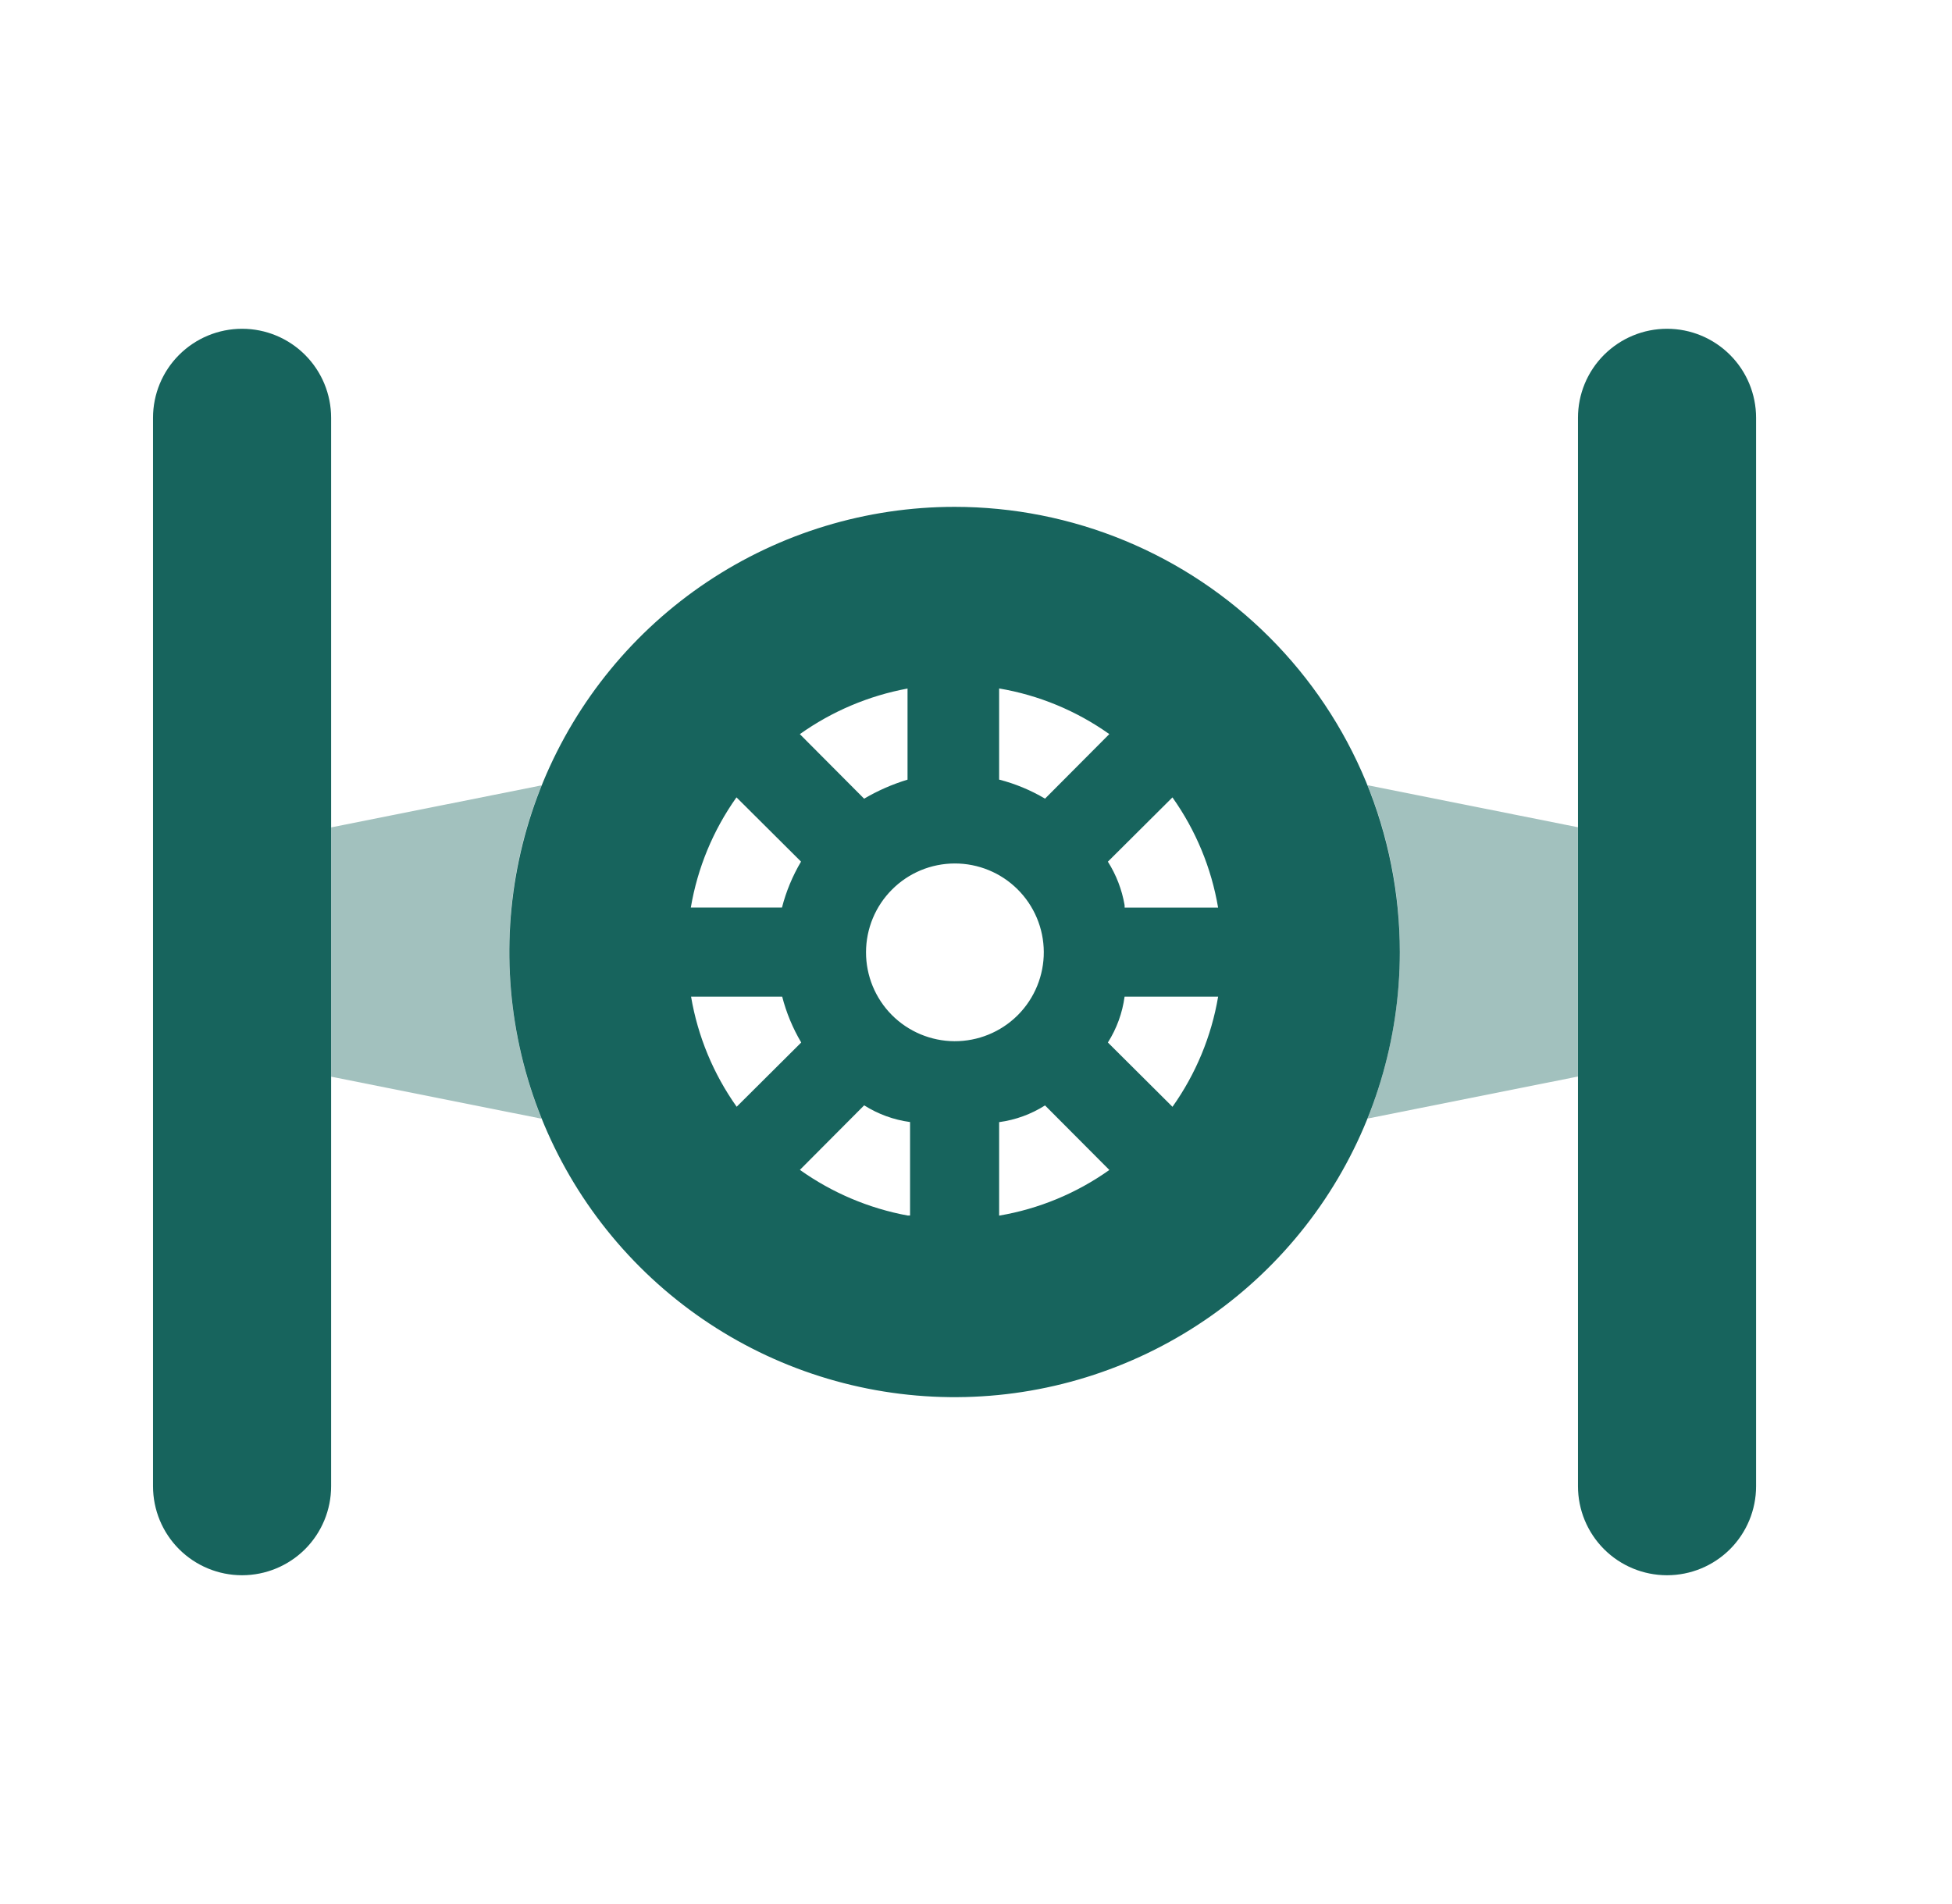 <svg width="41" height="40" viewBox="0 0 41 40" fill="none" xmlns="http://www.w3.org/2000/svg">
<path d="M5.085 6.907C5.581 6.907 6.056 7.104 6.407 7.455C6.758 7.806 6.955 8.281 6.955 8.777V31.223C6.955 31.719 6.758 32.195 6.407 32.546C6.056 32.896 5.58 33.093 5.084 33.093C4.588 33.093 4.113 32.896 3.762 32.546C3.411 32.195 3.214 31.719 3.214 31.223V8.777C3.214 8.281 3.411 7.805 3.762 7.455C4.113 7.104 4.589 6.907 5.085 6.907ZM35.015 6.907C35.511 6.907 35.986 7.104 36.337 7.455C36.688 7.805 36.885 8.281 36.885 8.777V31.223C36.885 31.719 36.688 32.195 36.337 32.546C35.986 32.896 35.511 33.093 35.014 33.093C34.518 33.093 34.042 32.896 33.692 32.546C33.341 32.195 33.144 31.719 33.144 31.223V8.777C33.144 8.531 33.192 8.288 33.286 8.061C33.38 7.834 33.518 7.628 33.692 7.454C33.866 7.281 34.072 7.143 34.299 7.049C34.526 6.955 34.769 6.907 35.015 6.907ZM29.402 20C29.402 21.85 28.853 23.658 27.826 25.196C26.798 26.734 25.338 27.932 23.629 28.64C21.92 29.348 20.04 29.533 18.225 29.172C16.411 28.811 14.745 27.921 13.437 26.613C12.129 25.305 11.238 23.639 10.878 21.825C10.517 20.01 10.702 18.13 11.41 16.421C12.118 14.712 13.316 13.252 14.854 12.224C16.392 11.197 18.2 10.648 20.05 10.648C21.278 10.648 22.494 10.889 23.629 11.359C24.764 11.829 25.795 12.518 26.663 13.387C27.532 14.255 28.221 15.286 28.691 16.421C29.16 17.556 29.402 18.772 29.402 20ZM19.115 25.536V23.572C18.772 23.526 18.443 23.406 18.151 23.221L16.801 24.577C17.476 25.057 18.248 25.385 19.063 25.536H19.115ZM15.473 23.251L16.829 21.901C16.651 21.6 16.516 21.276 16.429 20.937H14.515C14.656 21.771 14.984 22.562 15.474 23.252L15.473 23.251ZM14.515 19.065H16.425C16.512 18.726 16.647 18.402 16.825 18.101L15.469 16.751C14.979 17.441 14.651 18.232 14.51 19.066L14.515 19.065ZM16.8 15.423L18.15 16.779C18.437 16.61 18.743 16.476 19.062 16.379V14.465C18.247 14.616 17.475 14.943 16.8 15.423ZM21.95 23.223C21.658 23.408 21.329 23.528 20.986 23.574V25.538C21.82 25.397 22.611 25.069 23.301 24.579L21.95 23.223ZM24.627 23.252C25.117 22.562 25.445 21.771 25.586 20.937H23.621C23.575 21.28 23.455 21.609 23.27 21.901L24.627 23.252ZM23.622 19.067H25.585C25.444 18.233 25.116 17.442 24.626 16.752L23.27 18.102C23.446 18.38 23.565 18.69 23.621 19.014L23.622 19.067ZM20.986 14.467V16.378C21.325 16.465 21.649 16.6 21.95 16.778L23.3 15.422C22.61 14.932 21.819 14.604 20.985 14.463L20.986 14.467ZM21.386 21.318C21.733 20.966 21.926 20.491 21.924 19.997C21.921 19.503 21.723 19.03 21.372 18.682C21.022 18.334 20.548 18.139 20.053 18.14C19.559 18.141 19.086 18.337 18.737 18.687C18.387 19.036 18.191 19.51 18.19 20.004C18.189 20.498 18.384 20.972 18.732 21.323C19.08 21.673 19.553 21.871 20.047 21.874C20.541 21.876 21.016 21.683 21.368 21.336L21.386 21.318Z" fill="#17645D"/>
<path opacity="0.4" d="M11.375 16.499C10.93 17.595 10.7 18.765 10.697 19.948C10.69 21.166 10.92 22.373 11.375 23.502L6.956 22.619V17.382L11.375 16.499ZM28.724 23.499C29.179 22.37 29.409 21.163 29.402 19.945C29.399 18.762 29.169 17.592 28.724 16.496L33.143 17.379V22.616L28.724 23.499Z" fill="#17645D"/>
</svg>
